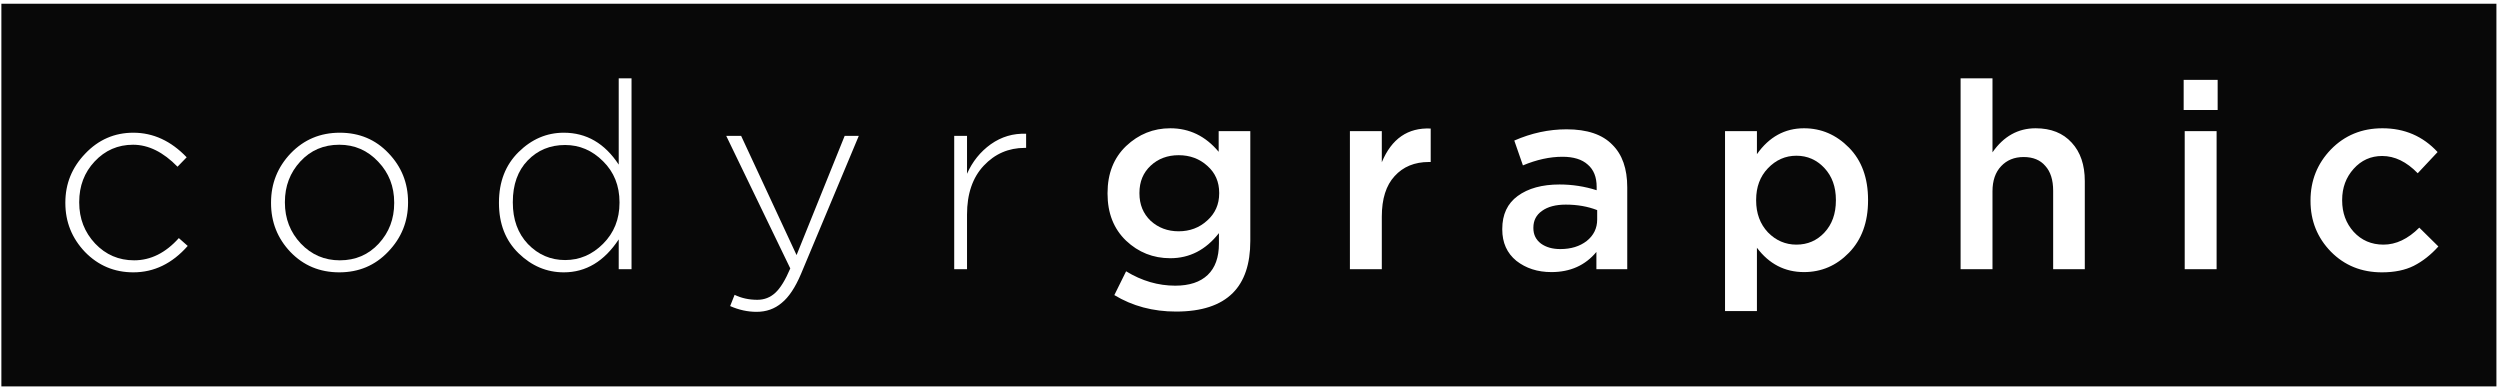 <svg width="392" height="61" viewBox="0 0 392 61" fill="none" xmlns="http://www.w3.org/2000/svg">
<path d="M82.788 38.276C84.401 39.943 86.341 40.776 88.61 40.776C90.879 40.776 92.86 39.929 94.555 38.234C96.277 36.513 97.138 34.367 97.138 31.797V31.715C97.138 29.119 96.277 26.973 94.555 25.278C92.86 23.584 90.879 22.736 88.61 22.736C86.259 22.736 84.305 23.543 82.747 25.155C81.189 26.768 80.41 28.941 80.41 31.674V31.756C80.41 34.435 81.203 36.608 82.788 38.276Z" fill="#080808"/>
<path d="M59.391 38.194C57.779 39.943 55.742 40.818 53.282 40.818C50.877 40.818 48.841 39.943 47.173 38.194C45.506 36.417 44.672 34.271 44.672 31.756V31.674C44.672 29.187 45.479 27.069 47.091 25.32C48.704 23.57 50.74 22.695 53.2 22.695C55.606 22.695 57.642 23.584 59.309 25.36C60.977 27.11 61.81 29.242 61.81 31.756V31.838C61.81 34.326 61.004 36.444 59.391 38.194Z" fill="#080808"/>
<path d="M189.283 34.585C188.053 35.706 186.563 36.267 184.814 36.267C183.092 36.267 181.63 35.72 180.427 34.627C179.251 33.506 178.664 32.071 178.664 30.322V30.239C178.664 28.49 179.251 27.069 180.427 25.976C181.602 24.882 183.065 24.335 184.814 24.335C186.591 24.335 188.094 24.896 189.324 26.017C190.554 27.11 191.169 28.517 191.169 30.239V30.322C191.169 32.044 190.54 33.465 189.283 34.585Z" fill="#080808"/>
<path d="M248.798 37.783C247.705 38.631 246.325 39.054 244.657 39.054C243.427 39.054 242.416 38.767 241.623 38.194C240.831 37.592 240.434 36.786 240.434 35.775V35.693C240.434 34.572 240.885 33.697 241.787 33.069C242.689 32.413 243.933 32.084 245.518 32.084C247.322 32.084 248.962 32.371 250.438 32.945V34.422C250.438 35.788 249.892 36.909 248.798 37.783Z" fill="#080808"/>
<path d="M281.677 38.358C283.426 38.358 284.888 37.729 286.064 36.471C287.266 35.187 287.868 33.506 287.868 31.428V31.346C287.868 29.297 287.266 27.629 286.064 26.345C284.861 25.06 283.399 24.418 281.677 24.418C279.955 24.418 278.465 25.073 277.208 26.386C275.978 27.67 275.363 29.324 275.363 31.346V31.428C275.363 33.451 275.978 35.118 277.208 36.431C278.465 37.715 279.955 38.358 281.677 38.358Z" fill="#080808"/>
<path fill-rule="evenodd" clip-rule="evenodd" d="M391.438 0.588H0.216V60.588H391.438V0.588ZM88.405 42.703C85.726 42.703 83.362 41.706 81.312 39.71C79.262 37.715 78.237 35.091 78.237 31.838V31.756C78.237 28.504 79.262 25.866 81.312 23.843C83.362 21.821 85.726 20.809 88.405 20.809C91.958 20.809 94.828 22.477 97.015 25.811V12.281H99.024V42.212H97.015V37.538C94.746 40.981 91.876 42.703 88.405 42.703ZM13.322 39.505C15.399 41.638 17.928 42.703 20.907 42.703C24.16 42.703 27.002 41.323 29.435 38.562L28.041 37.333C25.964 39.656 23.627 40.818 21.03 40.818C18.625 40.818 16.588 39.943 14.921 38.194C13.254 36.417 12.42 34.271 12.42 31.756V31.674C12.42 29.16 13.226 27.041 14.839 25.32C16.479 23.57 18.488 22.695 20.866 22.695C23.271 22.695 25.595 23.843 27.836 26.14L29.271 24.663C26.811 22.094 24.023 20.809 20.907 20.809C17.955 20.809 15.44 21.903 13.363 24.09C11.286 26.249 10.247 28.804 10.247 31.756V31.838C10.247 34.791 11.272 37.346 13.322 39.505ZM53.2 42.703C56.262 42.703 58.817 41.624 60.867 39.465C62.945 37.305 63.983 34.736 63.983 31.756V31.674C63.983 28.695 62.958 26.14 60.908 24.007C58.886 21.875 56.344 20.809 53.282 20.809C50.221 20.809 47.652 21.889 45.574 24.049C43.524 26.208 42.499 28.777 42.499 31.756V31.838C42.499 34.818 43.511 37.373 45.533 39.505C47.583 41.638 50.139 42.703 53.2 42.703ZM132.445 21.302L124.901 39.997L116.209 21.302H113.872L123.917 42.089C123.152 43.892 122.373 45.163 121.58 45.901C120.788 46.639 119.845 47.008 118.751 47.008C117.439 47.008 116.25 46.749 115.184 46.23L114.487 47.993C115.854 48.594 117.234 48.895 118.628 48.895C120.159 48.895 121.471 48.43 122.564 47.501C123.685 46.599 124.696 45.081 125.598 42.95L134.659 21.302H132.445ZM149.62 42.212V21.302H151.629V27.247C152.476 25.333 153.72 23.789 155.36 22.613C157.027 21.438 158.872 20.892 160.895 20.974V23.188H160.69C158.148 23.188 156.002 24.117 154.253 25.976C152.504 27.834 151.629 30.39 151.629 33.642V42.212H149.62ZM174.728 46.27C177.571 47.993 180.796 48.853 184.404 48.853C188.395 48.853 191.36 47.883 193.301 45.943C195.132 44.111 196.048 41.392 196.048 37.783V20.564H191.087V23.802C189.037 21.343 186.509 20.113 183.502 20.113C180.85 20.113 178.541 21.042 176.573 22.901C174.632 24.759 173.662 27.219 173.662 30.28V30.363C173.662 33.424 174.632 35.884 176.573 37.743C178.514 39.574 180.823 40.489 183.502 40.489C186.536 40.489 189.078 39.178 191.128 36.553V38.194C191.128 40.353 190.54 41.993 189.365 43.114C188.19 44.234 186.495 44.794 184.281 44.794C181.602 44.794 179.033 44.043 176.573 42.54L174.728 46.27ZM211.665 42.212V20.564H216.667V25.442C218.197 21.752 220.753 19.989 224.334 20.153V25.401H224.047C221.805 25.401 220.015 26.14 218.676 27.616C217.336 29.064 216.667 31.183 216.667 33.971V42.212H211.665ZM237.769 40.9C239.273 42.075 241.104 42.663 243.263 42.663C246.215 42.663 248.566 41.61 250.315 39.505V42.212H255.153V29.378C255.153 26.454 254.374 24.226 252.816 22.695C251.258 21.083 248.867 20.276 245.641 20.276C242.853 20.276 240.12 20.864 237.441 22.04L238.794 25.934C240.954 25.032 243.017 24.581 244.985 24.581C246.734 24.581 248.06 24.991 248.962 25.811C249.892 26.604 250.356 27.766 250.356 29.297V29.829C248.47 29.228 246.53 28.927 244.534 28.927C241.801 28.927 239.614 29.529 237.974 30.731C236.362 31.907 235.555 33.629 235.555 35.898V35.98C235.555 38.057 236.293 39.697 237.769 40.9ZM270.484 48.772V20.564H275.486V24.172C277.399 21.465 279.859 20.113 282.866 20.113C285.572 20.113 287.922 21.124 289.918 23.146C291.913 25.169 292.911 27.902 292.911 31.346V31.428C292.911 34.845 291.913 37.578 289.918 39.629C287.95 41.651 285.599 42.663 282.866 42.663C279.859 42.663 277.399 41.392 275.486 38.849V48.772H270.484ZM307.421 12.281V42.212H312.422V29.994C312.422 28.326 312.874 27.014 313.776 26.058C314.677 25.101 315.853 24.622 317.302 24.622C318.777 24.622 319.912 25.087 320.705 26.017C321.525 26.919 321.935 28.217 321.935 29.912V42.212H326.896V28.395C326.896 25.852 326.212 23.843 324.845 22.368C323.479 20.864 321.593 20.113 319.188 20.113C316.427 20.113 314.172 21.37 312.422 23.884V12.281H307.421ZM342.398 17.243V12.527H347.728V17.243H342.398ZM342.562 42.212V20.564H347.564V42.212H342.562ZM365.487 39.465C367.619 41.624 370.284 42.703 373.482 42.703C375.45 42.703 377.117 42.362 378.484 41.678C379.878 40.968 381.162 39.956 382.338 38.645L379.345 35.693C377.568 37.469 375.696 38.358 373.728 38.358C371.842 38.358 370.284 37.688 369.054 36.349C367.851 35.009 367.25 33.369 367.25 31.428V31.346C367.25 29.433 367.851 27.807 369.054 26.468C370.256 25.128 371.746 24.459 373.523 24.459C375.491 24.459 377.349 25.36 379.099 27.165L382.215 23.843C379.919 21.356 377.035 20.113 373.564 20.113C370.338 20.113 367.646 21.22 365.487 23.433C363.355 25.648 362.289 28.312 362.289 31.428V31.511C362.289 34.627 363.355 37.278 365.487 39.465Z" fill="#080808"/>
</svg>
